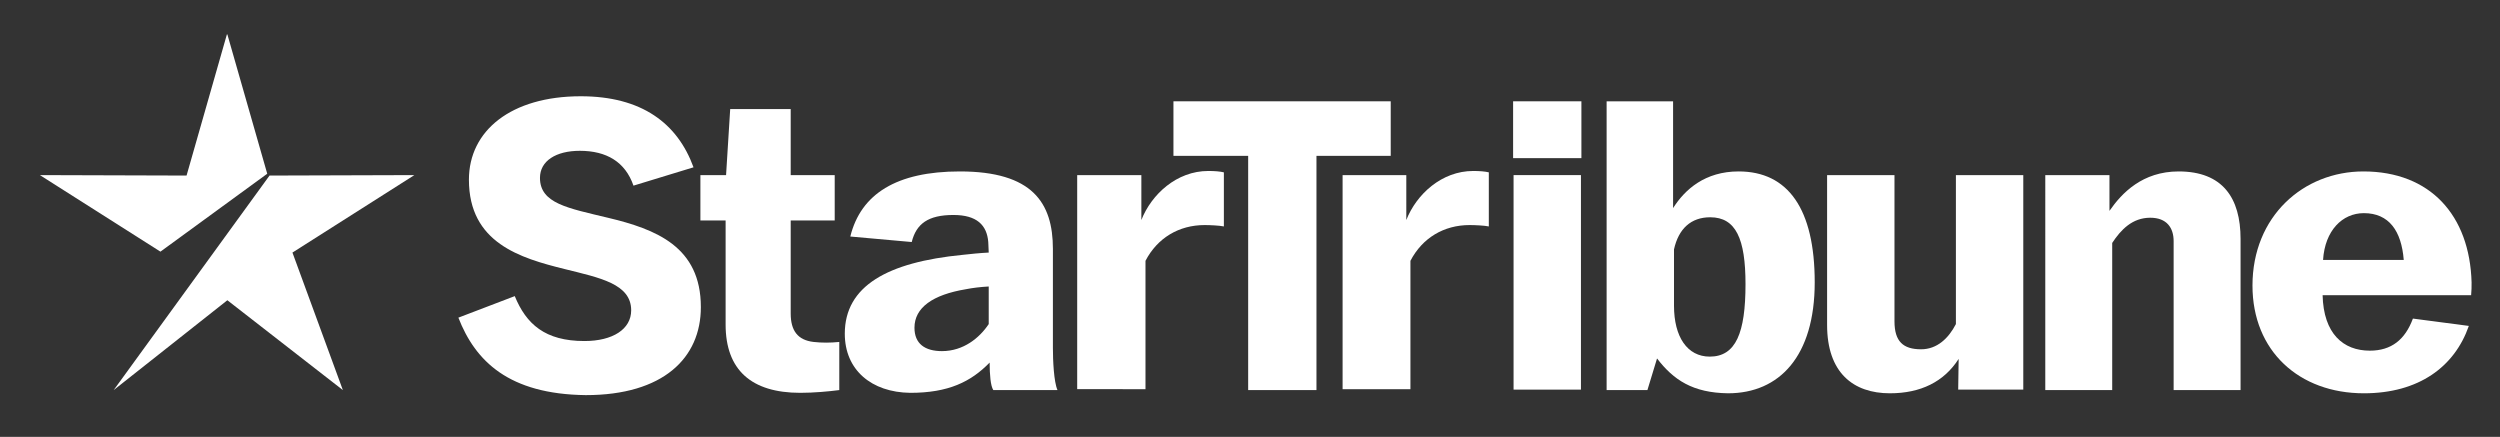 <svg id="Layer_1" xmlns="http://www.w3.org/2000/svg" xmlns:xlink="http://www.w3.org/1999/xlink" viewBox="0 0 545.4 95.3" style="enable-background:new 0 0 545.4 95.3;"><rect x="0" y="0" width="545.4" height="95.3" fill="#333333" stroke="none"/><style>.st0{fill:#FFFFFF;}</style><path class="st0" d="M1e2 69.3l12.3-4.7c2.5 6.1 6.6 9.8 15.2 9.8 6.2.0 10.2-2.6 10.2-6.7.0-5.8-6.9-7.1-14.5-9-9.7-2.4-20.9-5.7-20.9-19.5.0-10.7 9.2-18.2 24.4-18.2 13.3.0 21.1 5.9 24.6 15.5l-13.1 4c-1.8-5.2-5.9-7.6-11.7-7.6-5.2.0-8.7 2.2-8.7 5.9.0 5.6 6.1 6.6 14.8 8.7 10.5 2.5 20.3 6.3 20.3 19.5.0 11.1-8.2 19.2-25.1 19.2C111 86 103.7 78.8 1e2 69.3z"/><path class="st0" d="M158.3 70.8V48.1h-5.5v-9.9h5.6l.9-14.4h13.2v14.4h9.6v9.9h-9.6v20.3c0 3.7 1.5 5.8 5 6.2 1.8.2 3.6.2 5.6.0v10.5c-2.3.3-5.6.6-8.5.6C163.9 85.7 158.3 80.7 158.3 70.8z"/><path class="st0" d="M184.3 72.8c0-10.4 9.3-15.6 25.7-17.2 1.8-.2 3.7-.4 5.7-.5.0-.5-.1-1.9-.1-2.3-.3-3.7-2.5-5.9-7.6-5.9-5.5.0-8.1 1.9-9.1 5.9l-13.4-1.2c2.3-9.3 10.1-14.2 23.9-14.2 15.8.0 20.3 6.8 20.3 16.9v21.6c0 2.7.2 7.4 1 9.2h-14c-.6-.9-.8-3.4-.8-6-4.1 4.2-9 6.6-17.3 6.6C190.1 85.6 184.3 80.7 184.3 72.8zM215.7 70.7v-8.2c-1.8.1-3.5.3-5 .6-7.2 1.2-11.2 4-11.2 8.4.0 3.5 2.3 5.1 6 5.1C210.2 76.6 213.7 73.7 215.7 70.7z"/><path class="st0" d="M235 38.2h14V48c2.2-5.6 7.7-10.7 14.6-10.7 1.4.0 2.6.1 3.4.3v11.8c-.9-.2-3-.3-4.2-.3-5.6.0-10.3 2.8-12.9 7.8v28H235V38.2z"/><path class="st0" d="M272.3 34H256V22.1h47.4V34h-16.2v51.1h-14.9V34z"/><path class="st0" d="M292.8 38.2h14V48c2.2-5.6 7.7-10.7 14.6-10.7 1.4.0 2.6.1 3.4.3v11.8c-.9-.2-3-.3-4.2-.3-5.6.0-10.3 2.8-12.9 7.8v28h-14.8V38.2z"/><path class="st0" d="M330.1 22.1H345v12.4h-14.9V22.1zM330.2 38.2h14.7V85h-14.7V38.2z"/><path class="st0" d="M361.5 78.2l-2.1 6.9h-8.9v-63H365v23.3c2.6-4.1 7-8 14.3-8 10.8.0 16.6 8.2 16.6 24.2.0 16.1-7.7 24.2-18.9 24.2C369.3 85.7 365.1 82.9 361.5 78.2zM380.8 62c0-9.9-2.1-14.6-7.7-14.6-4.2.0-6.9 2.5-7.9 7v12.3c0 6.8 2.9 11.1 7.8 11.1C378.7 77.8 380.8 72.6 380.8 62z"/><path class="st0" d="M398.6 70.9V38.2h14.7v31.9c0 4.4 1.9 6.1 5.8 6.1 3.5.0 6-2.4 7.6-5.5V38.2h14.7V85h-14.2l.1-6.7c-3.2 5-8.3 7.5-15 7.5C404.3 85.8 398.6 81.3 398.6 70.9z"/><path class="st0" d="M446.1 38.2h14.1V46c2.7-3.9 7.2-8.6 15.1-8.6 9.6.0 13.5 5.8 13.5 14.7v33h-14.6V52.6c0-2.9-1.5-5.1-5.1-5.1-3.9.0-6.4 2.6-8.3 5.5v32.1h-14.6V38.2z"/><path class="st0" d="M491.4 62.3c0-15.1 11.1-24.9 24.2-24.9 14.6.0 23.2 9.6 23.6 24.2.0 1 0 1.8-.1 2.8h-32.4c.2 8.4 4.5 12.1 10.3 12.1 4.7.0 7.7-2.4 9.4-7l12.2 1.6c-3.1 8.9-10.9 14.7-22.9 14.7C501.6 85.8 491.4 76.6 491.4 62.3zM524.4 56.7c-.5-6.3-3.2-10.2-8.7-10.2-4.7.0-8.5 3.8-8.9 10.2H524.4z"/><path class="st0" d="M49.5 7.5 40.7 38.3 8.7 38.2 35 54.9 58.3 37.9 49.6 7.5z"/><path class="st0" d="M58.8 38.3l-34 46.8L49.6 65.5 74.8 85.1 63.8 55.1 90.4 38.2z"/></svg>
